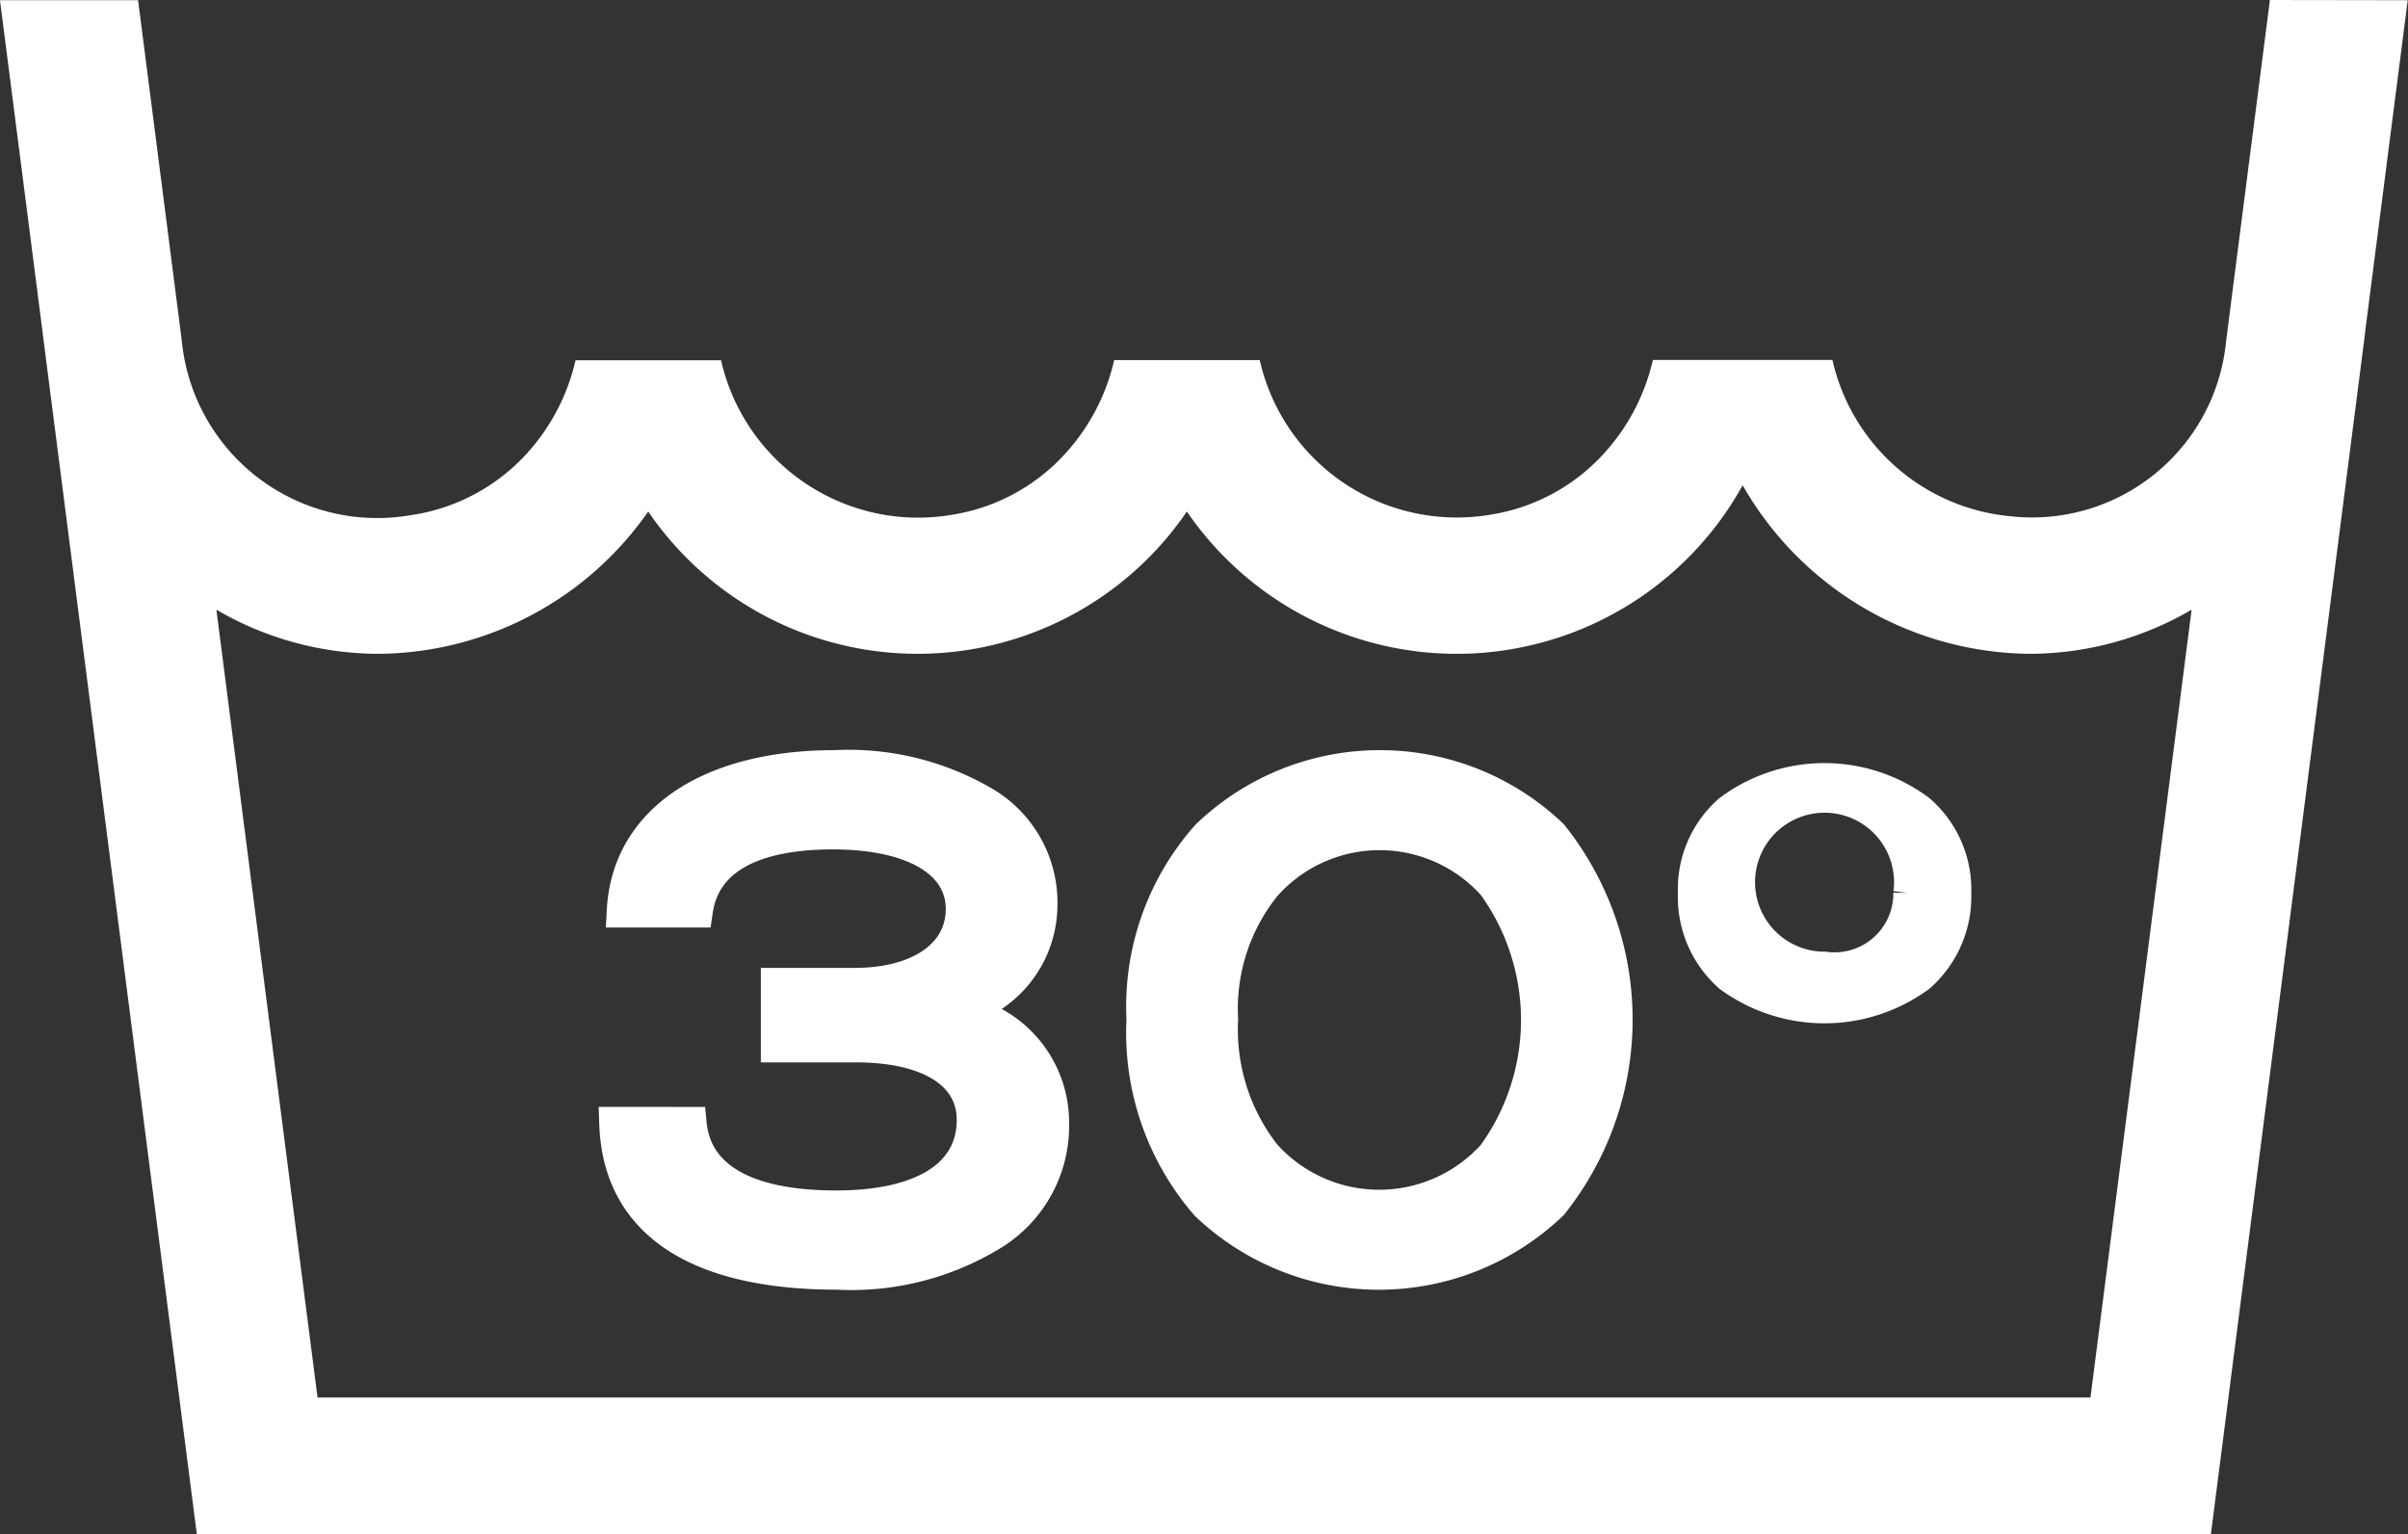 <svg xmlns="http://www.w3.org/2000/svg" width="70.328" height="44.827"><rect width="100%" height="100%" fill="#333333" stroke="none"/><g id="Group_2389" data-name="Group 2389" transform="translate(-263 -1295.998)"><g id="Group_2380" data-name="Group 2380"><g id="Group_2379" data-name="Group 2379" transform="translate(1 -1.332)"><g id="_30o" data-name="30o" transform="translate(-383.687 975.75)" style="isolation:isolate"><g id="Group_2377" data-name="Group 2377" style="isolation:isolate" fill="#fff" stroke="#fff" stroke-width="1"><path id="Path_3016" data-name="Path 3016" d="M665.827 354.417c.16 1.6 1.66 2.44 4.281 2.44 2.561 0 4.021-.94 4.021-2.561 0-1.36-1.28-2.18-3.441-2.18h-2.28v-1.761h2.24c1.92 0 3.161-.88 3.161-2.22 0-1.381-1.42-2.241-3.8-2.241s-3.78.78-4 2.281h-2.1c.14-2.581 2.481-4.181 6.161-4.181a7.8 7.8 0 014.381 1.08 3.355 3.355 0 011.62 2.921 3.168 3.168 0 01-2.56 3.121 3.276 3.276 0 012.9 3.26 3.686 3.686 0 01-1.7 3.2 7.859 7.859 0 01-4.561 1.18c-4.1 0-6.361-1.48-6.461-4.34z"/><path id="Path_3017" data-name="Path 3017" d="M680.947 356.756a7.635 7.635 0 01-1.86-5.4 7.478 7.478 0 011.88-5.342 7.25 7.25 0 0110.022-.019 8.612 8.612 0 010 10.742 7.275 7.275 0 01-10.042.019zm1.68-9.341a5.768 5.768 0 00-1.28 3.941 5.972 5.972 0 001.26 3.98 4.515 4.515 0 006.722 0 6.767 6.767 0 000-7.921 4.493 4.493 0 00-6.7 0z"/></g><g id="Group_2378" data-name="Group 2378" style="isolation:isolate"><path id="Path_3018" data-name="Path 3018" d="M696.221 350.076a3.048 3.048 0 01-1.028-2.4 3.007 3.007 0 011.028-2.393 4.607 4.607 0 015.5 0 3.025 3.025 0 011.039 2.393 3.066 3.066 0 01-1.039 2.4 4.657 4.657 0 01-5.5 0zm5.263-2.4a2.53 2.53 0 10-2.509 2.206 2.219 2.219 0 002.509-2.211z" fill="#fff" stroke="#fff" stroke-width="1"/></g></g><path id="Path_3019" data-name="Path 3019" d="M710.154 212.189l-1.115 8.683-.166 1.3a5.694 5.694 0 01-6.283 5.1 5.89 5.89 0 01-5.213-4.567h-5.244a6.051 6.051 0 01-1.506 2.814 5.65 5.65 0 01-3.206 1.7 5.9 5.9 0 01-6.77-4.51H676.4a6.051 6.051 0 01-1.506 2.814 5.65 5.65 0 01-3.206 1.7 5.9 5.9 0 01-6.77-4.51h-4.25a6.054 6.054 0 01-1.506 2.815 5.688 5.688 0 01-3.308 1.711 5.736 5.736 0 01-6.686-5.1l-1.276-9.944h-4.034l1.251 9.745v.012l4.5 35.07h58.819l4.5-35.059v-.025l1.251-9.743zm-5.241 40.826h-51.78L650.179 230a9.4 9.4 0 004.745 1.289 9.684 9.684 0 007.867-4.157 9.521 9.521 0 0015.732 0 9.546 9.546 0 0016.232-.767 9.755 9.755 0 008.366 4.924 9.4 9.4 0 004.746-1.289z" transform="translate(-381.859 1085.141)" fill="#fff"/></g></g></g></svg>